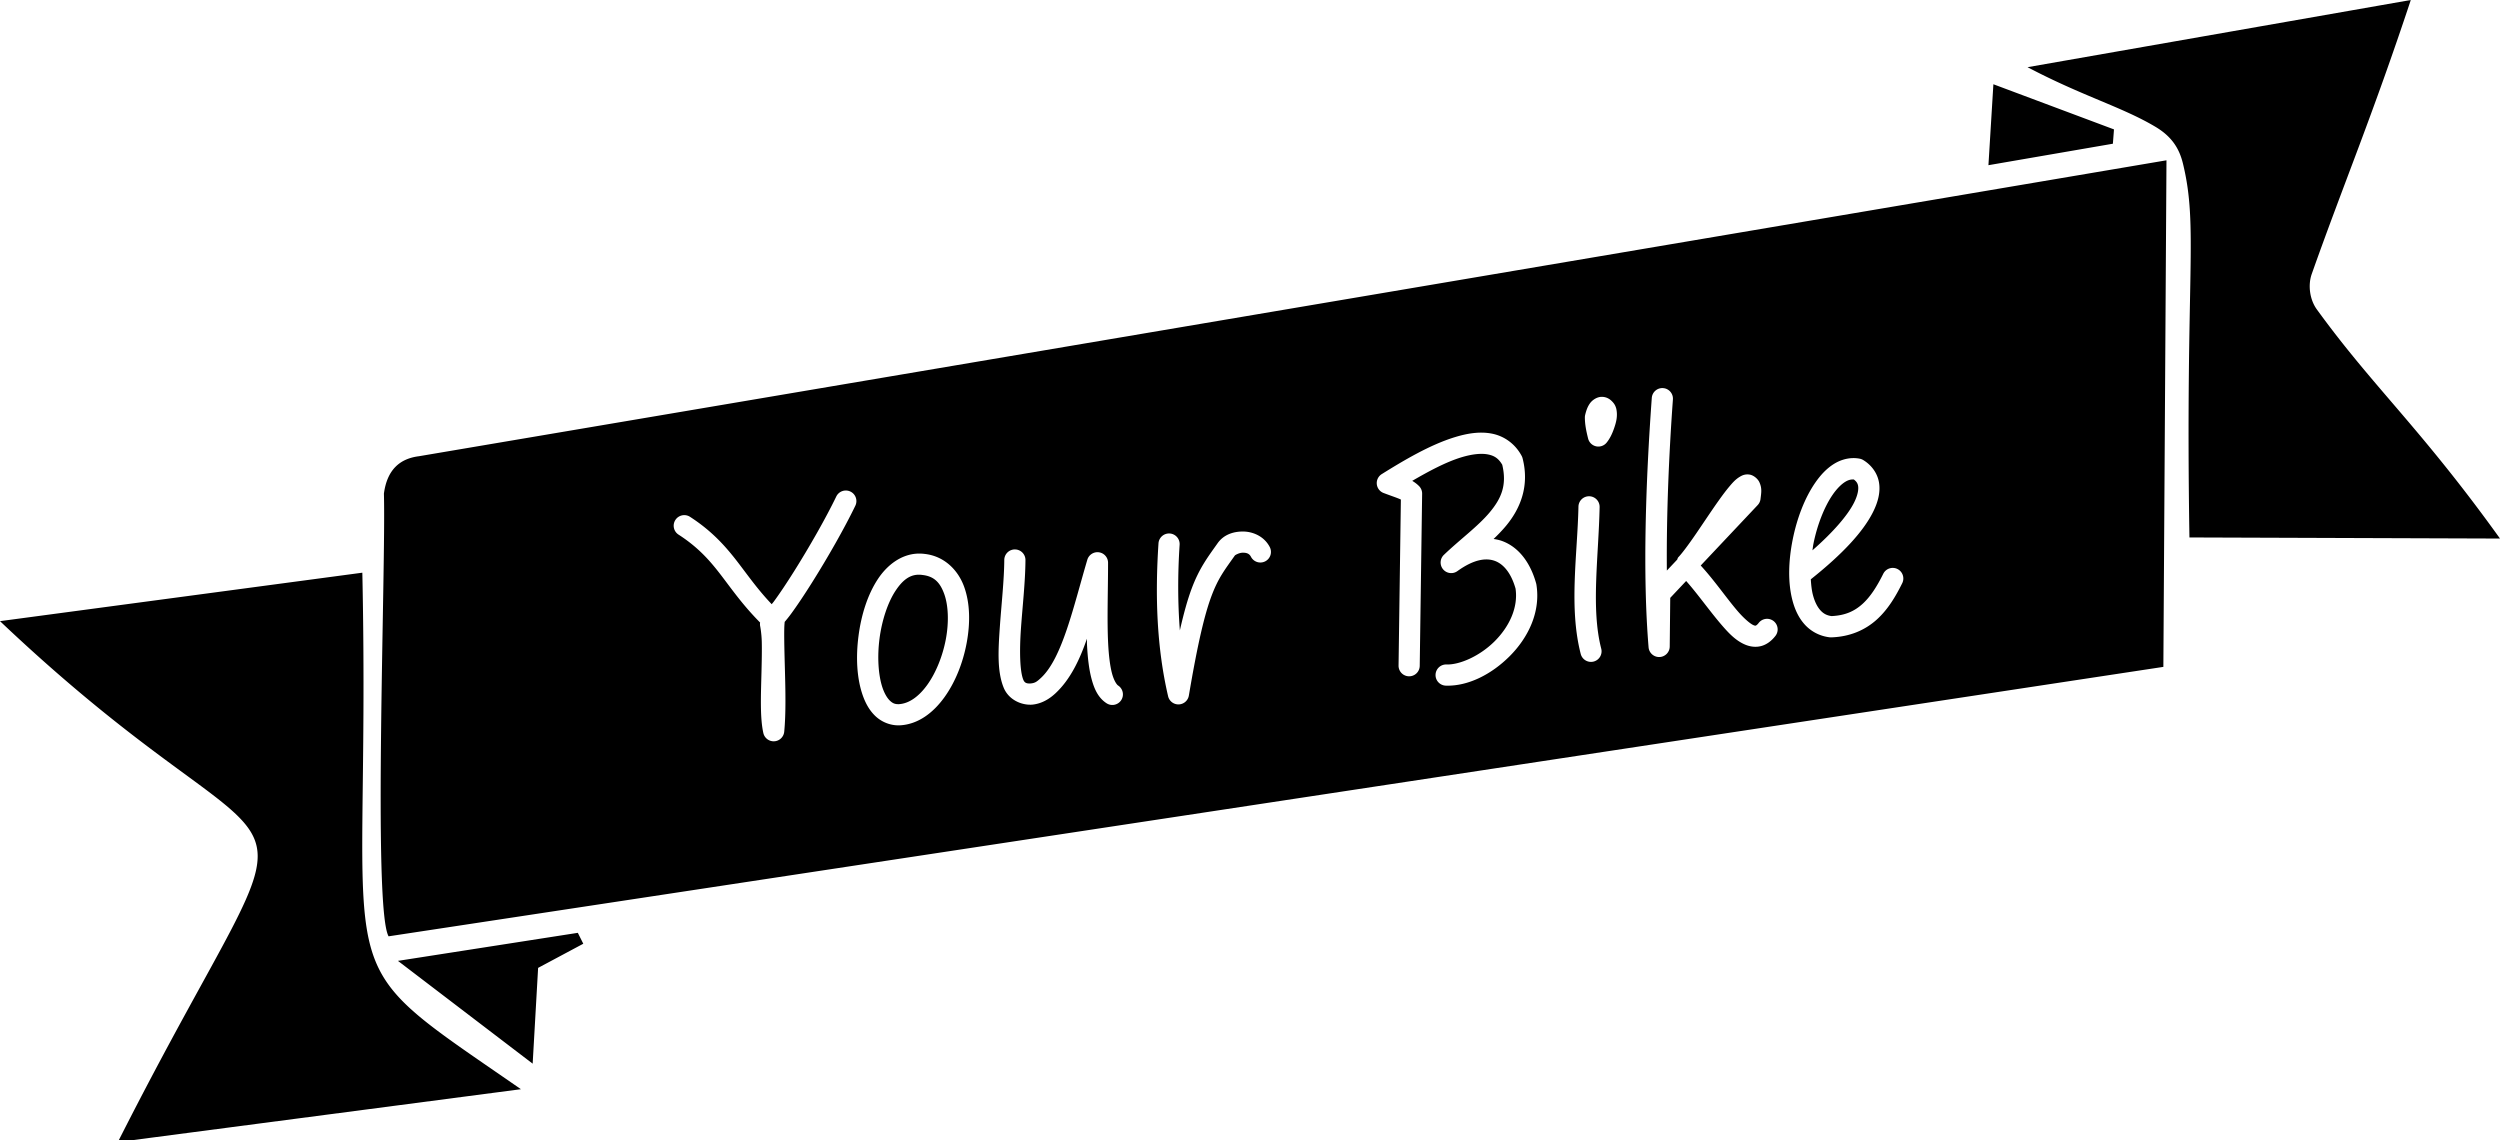 <?xml version="1.0" encoding="UTF-8" standalone="no"?>
<!-- Created with Inkscape (http://www.inkscape.org/) -->

<svg
   version="1.1"
   id="svg46"
   width="1000"
   height="456"
   viewBox="0 0 1333.333 1333.333"
   sodipodi:docname="YOUR_BIKE.jpg.2023_07_11_20_16_52.0.svg"
   inkscape:version="1.2.2 (b0a8486541, 2022-12-01)"
   xmlns:inkscape="http://www.inkscape.org/namespaces/inkscape"
   xmlns:sodipodi="http://sodipodi.sourceforge.net/DTD/sodipodi-0.dtd"
   xmlns="http://www.w3.org/2000/svg"
   xmlns:svg="http://www.w3.org/2000/svg">
  <defs
     id="defs50" />
  <sodipodi:namedview
     id="namedview48"
     pagecolor="#ffffff"
     bordercolor="#000000"
     borderopacity="0.25"
     inkscape:showpageshadow="2"
     inkscape:pageopacity="0.0"
     inkscape:pagecheckerboard="0"
     inkscape:deskcolor="#d1d1d1"
     showgrid="false"
     inkscape:zoom="0.61800004"
     inkscape:cx="618.932"
     inkscape:cy="709.54688"
     inkscape:window-width="1920"
     inkscape:window-height="1021"
     inkscape:window-x="0"
     inkscape:window-y="32"
     inkscape:window-maximized="1"
     inkscape:current-layer="g52" />
  <g
     inkscape:groupmode="layer"
     inkscape:label="Image"
     id="g52">
    <path
       id="path362"
       style="fill:#000000;stroke-width:2.252"
       d="m 2024.318,0 -448.255,78.575 c 64.348,33.912 110.522,46.445 149.583,69.723 18.151,10.817 27.618,24.213 32.155,42.872 18.25,75.061 2.716,128.444 7.612,437.42 l 363.242,1.288 c -93.671,-130.364 -147.698,-176.303 -214.253,-268.031 -8.239,-11.355 -10.575,-28.256 -5.933,-41.385 C 1945.329,216.243 1979.362,135.751 2024.318,0 Z m -488.19,98.54 -5.796,94.675 145.555,-25.119 1.289,-16.746 z m 202.441,88.949 -2043.881,346.114 c -22.58,2.818 -37.285,16.016 -40.985,43.72 2.466,86.297 -13.13,485.01 5.466,517.798 L 1734.929,779.981 Z M 1149.843,453.928 a 12.384,12.384 0 0 1 11.456,13.245 c -4.734,65.255 -7.643,135.492 -7.085,200.168 l 12.159,-12.898 a 12.385,12.385 0 0 1 0.95,-2.379 c 4.416,-4.442 12.705,-15.668 21.315,-28.25 8.61,-12.582 17.937,-26.769 26.504,-38.782 4.284,-6.006 8.365,-11.468 12.238,-16.055 3.874,-4.588 7.098,-8.284 12.08,-11.297 2.491,-1.507 5.873,-3.318 11.113,-2.665 5.24,0.653 10.136,5.245 11.803,8.861 3.334,7.231 2.317,12.262 1.372,19.868 a 12.385,12.385 0 0 1 -3.276,6.97 l -66.654,70.717 c 16.053,17.39 30.548,38.676 43.36,53.501 7.635,8.834 14.918,14.856 18.465,16.293 1.774,0.719 2.118,0.569 2.485,0.462 0.367,-0.107 1.488,-0.512 3.5,-3.113 a 12.384,12.384 0 0 1 17.375,-2.221 12.384,12.384 0 0 1 2.221,17.37 c -4.258,5.506 -9.698,9.857 -16.152,11.741 -6.454,1.884 -13.192,0.959 -18.729,-1.284 -11.074,-4.486 -19.329,-13.131 -27.907,-23.056 -13.981,-16.178 -28.213,-36.543 -41.658,-51.614 l -18.61,19.745 -0.594,56.988 a 12.385,12.385 0 0 1 -24.723,0.897 c -7.129,-85.681 -3.298,-194.644 3.747,-291.756 a 12.384,12.384 0 0 1 13.245,-11.456 z m -71.579,10.216 c 5.798,0.065 9.587,2.954 11.895,5.33 2.309,2.376 3.655,4.43 4.684,7.77 a 12.385,12.385 0 0 1 0.295,1.165 c 1.731,8.466 -0.237,15.546 -2.52,22.199 -2.283,6.653 -4.967,12.302 -8.879,17.12 a 12.385,12.385 0 0 1 -21.627,-4.811 c -2.283,-9.166 -3.771,-16.6 -3.786,-24.719 a 12.385,12.385 0 0 1 0.352,-2.942 c 1.318,-5.432 2.826,-9.648 5.594,-13.514 2.768,-3.865 8.194,-7.664 13.993,-7.599 z m -141.016,41.86 c 0.67,0.001 1.337,0.011 2.005,0.031 3.562,0.107 7.091,0.488 10.58,1.183 13.956,2.781 26.917,11.692 34.569,26.016 a 12.385,12.385 0 0 1 1.073,2.757 c 8.295,32.336 -2.633,58.944 -19.358,79.015 -4.527,5.433 -9.458,10.492 -14.543,15.365 3.526,0.529 6.995,1.281 10.321,2.524 19.801,7.401 32.998,26.157 39.459,49.512 a 12.385,12.385 0 0 1 0.295,1.359 c 5.171,32.523 -10.086,62.551 -31.376,83.809 -21.291,21.257 -48.764,35.203 -74.622,34.345 a 12.384,12.384 0 0 1 -11.966,-12.788 12.384,12.384 0 0 1 12.788,-11.966 c 15.469,0.514 39.054,-9.895 56.302,-27.115 17.067,-17.04 27.733,-39.322 24.472,-61.689 -5.124,-17.963 -13.923,-28.494 -24.024,-32.269 -10.235,-3.825 -24.494,-2.169 -44.006,11.887 a 12.385,12.385 0 0 1 -15.809,-18.984 c 18.748,-17.991 39.913,-33.324 53.681,-49.846 13.482,-16.179 20.28,-31.692 14.595,-55.589 -4.379,-7.467 -9.318,-10.584 -16.693,-12.054 -7.855,-1.565 -18.795,-0.392 -31.227,3.399 -17.858,5.446 -37.939,16.204 -57.362,27.489 2.739,1.642 5.458,3.57 8.017,6.161 a 12.385,12.385 0 0 1 3.571,8.879 l -2.81,201.351 a 12.384,12.384 0 0 1 -12.555,12.212 12.384,12.384 0 0 1 -12.212,-12.555 l 2.709,-194.178 c -4.183,-1.978 -11.072,-4.18 -20.229,-7.661 a 12.385,12.385 0 0 1 -2.146,-22.089 c 25.461,-15.855 56.317,-34.309 85.792,-43.298 9.672,-2.95 19.284,-4.95 28.694,-5.189 0.672,-0.018 1.344,-0.024 2.014,-0.023 z m 434.641,29.785 c 2.615,-0.045 5.258,0.172 7.902,0.686 a 12.385,12.385 0 0 1 4.006,1.535 c 9.717,5.826 16.855,15.533 18.593,26.636 1.738,11.103 -1.19,22.656 -7.212,34.582 -11.596,22.965 -35.529,48.815 -72.595,78.32 0.385,6.699 1.093,13.079 2.524,18.496 2.083,7.885 5.22,13.964 8.848,17.911 3.465,3.769 7.267,5.825 12.801,6.618 16.131,-0.702 26.91,-5.803 36.188,-14.138 9.506,-8.541 17.248,-20.958 24.376,-35.334 a 12.384,12.384 0 0 1 16.596,-5.594 12.384,12.384 0 0 1 5.594,16.596 c -7.727,15.586 -16.747,30.834 -30.013,42.753 -13.267,11.919 -31.058,19.947 -53.127,20.594 a 12.385,12.385 0 0 1 -1.799,-0.079 c -11.54,-1.346 -21.646,-6.823 -28.848,-14.657 -7.202,-7.834 -11.74,-17.666 -14.56,-28.342 -5.641,-21.353 -4.71,-46.636 0.224,-71.276 4.934,-24.639 13.912,-48.522 26.451,-66.636 6.27,-9.057 13.462,-16.758 22.129,-22.063 6.5,-3.978 14.077,-6.476 21.922,-6.609 z m 1.011,25.004 c -3.181,-0.173 -6.255,0.436 -10.004,2.731 -4.598,2.814 -9.807,7.972 -14.697,15.035 -9.78,14.127 -18.149,35.532 -22.529,57.401 -0.514,2.567 -0.781,5.129 -1.183,7.7 25.207,-22.139 41.41,-41.391 48.584,-55.598 4.52,-8.95 5.479,-15.571 4.851,-19.587 -0.513,-3.274 -2.067,-5.448 -5.022,-7.683 z M 189.858,574.391 a 12.384,12.384 0 0 1 9.464,0.541 12.384,12.384 0 0 1 5.765,16.535 c -12.91,26.742 -32.612,61.167 -50.594,89.767 -8.991,14.3 -17.522,27.096 -24.67,36.829 -2.737,3.727 -5.094,6.576 -7.449,9.384 a 12.385,12.385 0 0 1 -0.026,1.069 c -0.9,7.392 -0.315,30.245 0.356,54.723 0.672,24.478 1.239,51.478 -0.809,72.608 a 12.385,12.385 0 0 1 -24.411,1.508 c -4.083,-18.234 -2.807,-45.193 -2.177,-71.24 0.314,-13.024 0.587,-25.564 0.334,-35.572 -0.253,-10.008 -1.855,-18.287 -1.931,-18.461 a 12.385,12.385 0 0 1 -0.026,-3.967 c -19.004,-19.106 -31.783,-37.118 -43.967,-53.144 -13.884,-18.263 -27.35,-34.134 -51.434,-49.692 a 12.384,12.384 0 0 1 -3.681,-17.12 12.384,12.384 0 0 1 17.12,-3.685 c 27.094,17.504 43.294,36.544 57.709,55.506 11.696,15.385 22.587,30.7 37.837,46.702 0.941,-1.225 1.559,-1.866 2.595,-3.276 6.573,-8.95 14.89,-21.402 23.663,-35.356 17.547,-27.909 37.033,-62.02 49.261,-87.349 a 12.384,12.384 0 0 1 7.071,-6.31 z m 873.596,6.033 a 12.384,12.384 0 0 1 12.124,12.639 c -1.205,58.418 -10.214,118.728 1.887,165.607 a 12.384,12.384 0 0 1 -8.896,15.084 12.384,12.384 0 0 1 -15.084,-8.896 c -14.04,-54.394 -3.825,-116.295 -2.669,-172.305 a 12.384,12.384 0 0 1 12.639,-12.128 z m -405.032,41.236 c 11.438,0.009 24.801,5.464 31.372,18.188 a 12.384,12.384 0 0 1 -5.321,16.689 12.384,12.384 0 0 1 -16.684,-5.321 c -1.846,-3.575 -4.799,-4.784 -9.389,-4.789 -4.59,-0.005 -9.173,2.903 -9.393,3.215 -11.85,16.785 -19.448,26.257 -27.375,47.441 -7.926,21.184 -16.026,54.566 -26.482,116.482 a 12.385,12.385 0 0 1 -24.27,0.748 C 557.521,756.976 555.599,696.87 559.635,635.508 a 12.384,12.384 0 0 1 13.171,-11.544 12.384,12.384 0 0 1 11.544,13.166 c -2.25,34.222 -2.225,67.633 0.281,100.194 4.676,-20.584 9.16,-36.495 13.808,-48.918 8.954,-23.93 18.819,-36.736 30.334,-53.048 7.047,-9.981 18.21,-13.707 29.648,-13.698 z m -266.685,20.954 a 12.384,12.384 0 0 1 12.304,12.463 c -0.16,25.574 -3.511,54.646 -5.308,80.638 -1.797,25.992 -1.202,49.344 2.713,59.108 1.53,3.815 3.736,4.731 8.391,4.587 5.218,-0.535 7.144,-1.712 12.445,-6.654 24.949,-23.258 38.005,-83.663 54.112,-138.052 a 12.385,12.385 0 0 1 24.257,3.509 c 0.013,32.197 -1.32,66.894 0.123,94.657 0.721,13.881 2.185,26.035 4.503,34.754 2.319,8.719 5.622,13.165 7.111,14.129 a 12.384,12.384 0 0 1 3.659,17.124 12.384,12.384 0 0 1 -17.124,3.659 c -9.929,-6.433 -14.502,-16.965 -17.581,-28.545 -3.079,-11.579 -4.535,-25.047 -5.303,-39.837 -0.115,-2.223 -0.014,-4.823 -0.097,-7.102 -8.642,25.091 -19.677,47.884 -36.768,63.817 -7.19,6.703 -16.257,12.252 -27.366,13.285 a 12.385,12.385 0 0 1 -0.624,0.04 c -12.752,0.541 -27.142,-6.237 -32.722,-20.15 -7.579,-18.897 -6.286,-43.241 -4.433,-70.04 1.853,-26.799 5.099,-55.612 5.246,-79.086 a 12.384,12.384 0 0 1 12.463,-12.304 z m -111.768,4.833 c 2.06,0.005 4.152,0.145 6.275,0.422 22.949,2.573 39.047,18.891 46.108,38.487 7.077,19.64 7.197,42.888 2.907,65.783 -4.29,22.895 -13.109,45.462 -25.985,63.356 -12.876,17.894 -30.607,31.792 -52.26,32.85 a 12.385,12.385 0 0 1 -0.207,0.005 c -10.804,0.348 -20.94,-3.904 -28.188,-10.734 -7.249,-6.83 -12.026,-15.77 -15.343,-25.673 -6.635,-19.807 -7.628,-44.119 -4.472,-68.285 3.156,-24.166 10.48,-48.094 22.775,-66.597 10.758,-16.19 27.002,-28.752 46.341,-29.574 0.679,-0.029 1.363,-0.041 2.049,-0.04 z m -651.506,22.362 -423.783,56.676 c 368.064,349.043 380.379,129.883 137.828,609.272 l 471.444,-61.829 c -237.107,-164.294 -174.889,-98.544 -185.489,-604.118 z m 651.269,2.361 c -0.367,-0.007 -0.733,-0.005 -1.095,0.005 -10.138,0.258 -18.355,6.441 -26.429,18.593 -9.228,13.887 -16.077,34.877 -18.848,56.095 -2.771,21.218 -1.441,42.762 3.399,57.212 2.42,7.225 5.665,12.516 8.843,15.51 3.151,2.969 5.844,4.12 10.312,3.997 11.542,-0.61 23.124,-8.478 33.254,-22.555 10.162,-14.122 18.069,-33.798 21.75,-53.448 3.682,-19.65 3.022,-39.251 -1.869,-52.823 -4.891,-13.572 -11.898,-20.793 -25.647,-22.296 a 12.385,12.385 0 0 1 -0.299,-0.035 c -1.149,-0.154 -2.272,-0.238 -3.373,-0.255 z m -399.232,418.854 -210.401,32.788 157.573,120.229 6.376,-112.028 52.828,-28.237 z" />
  </g>
</svg>
